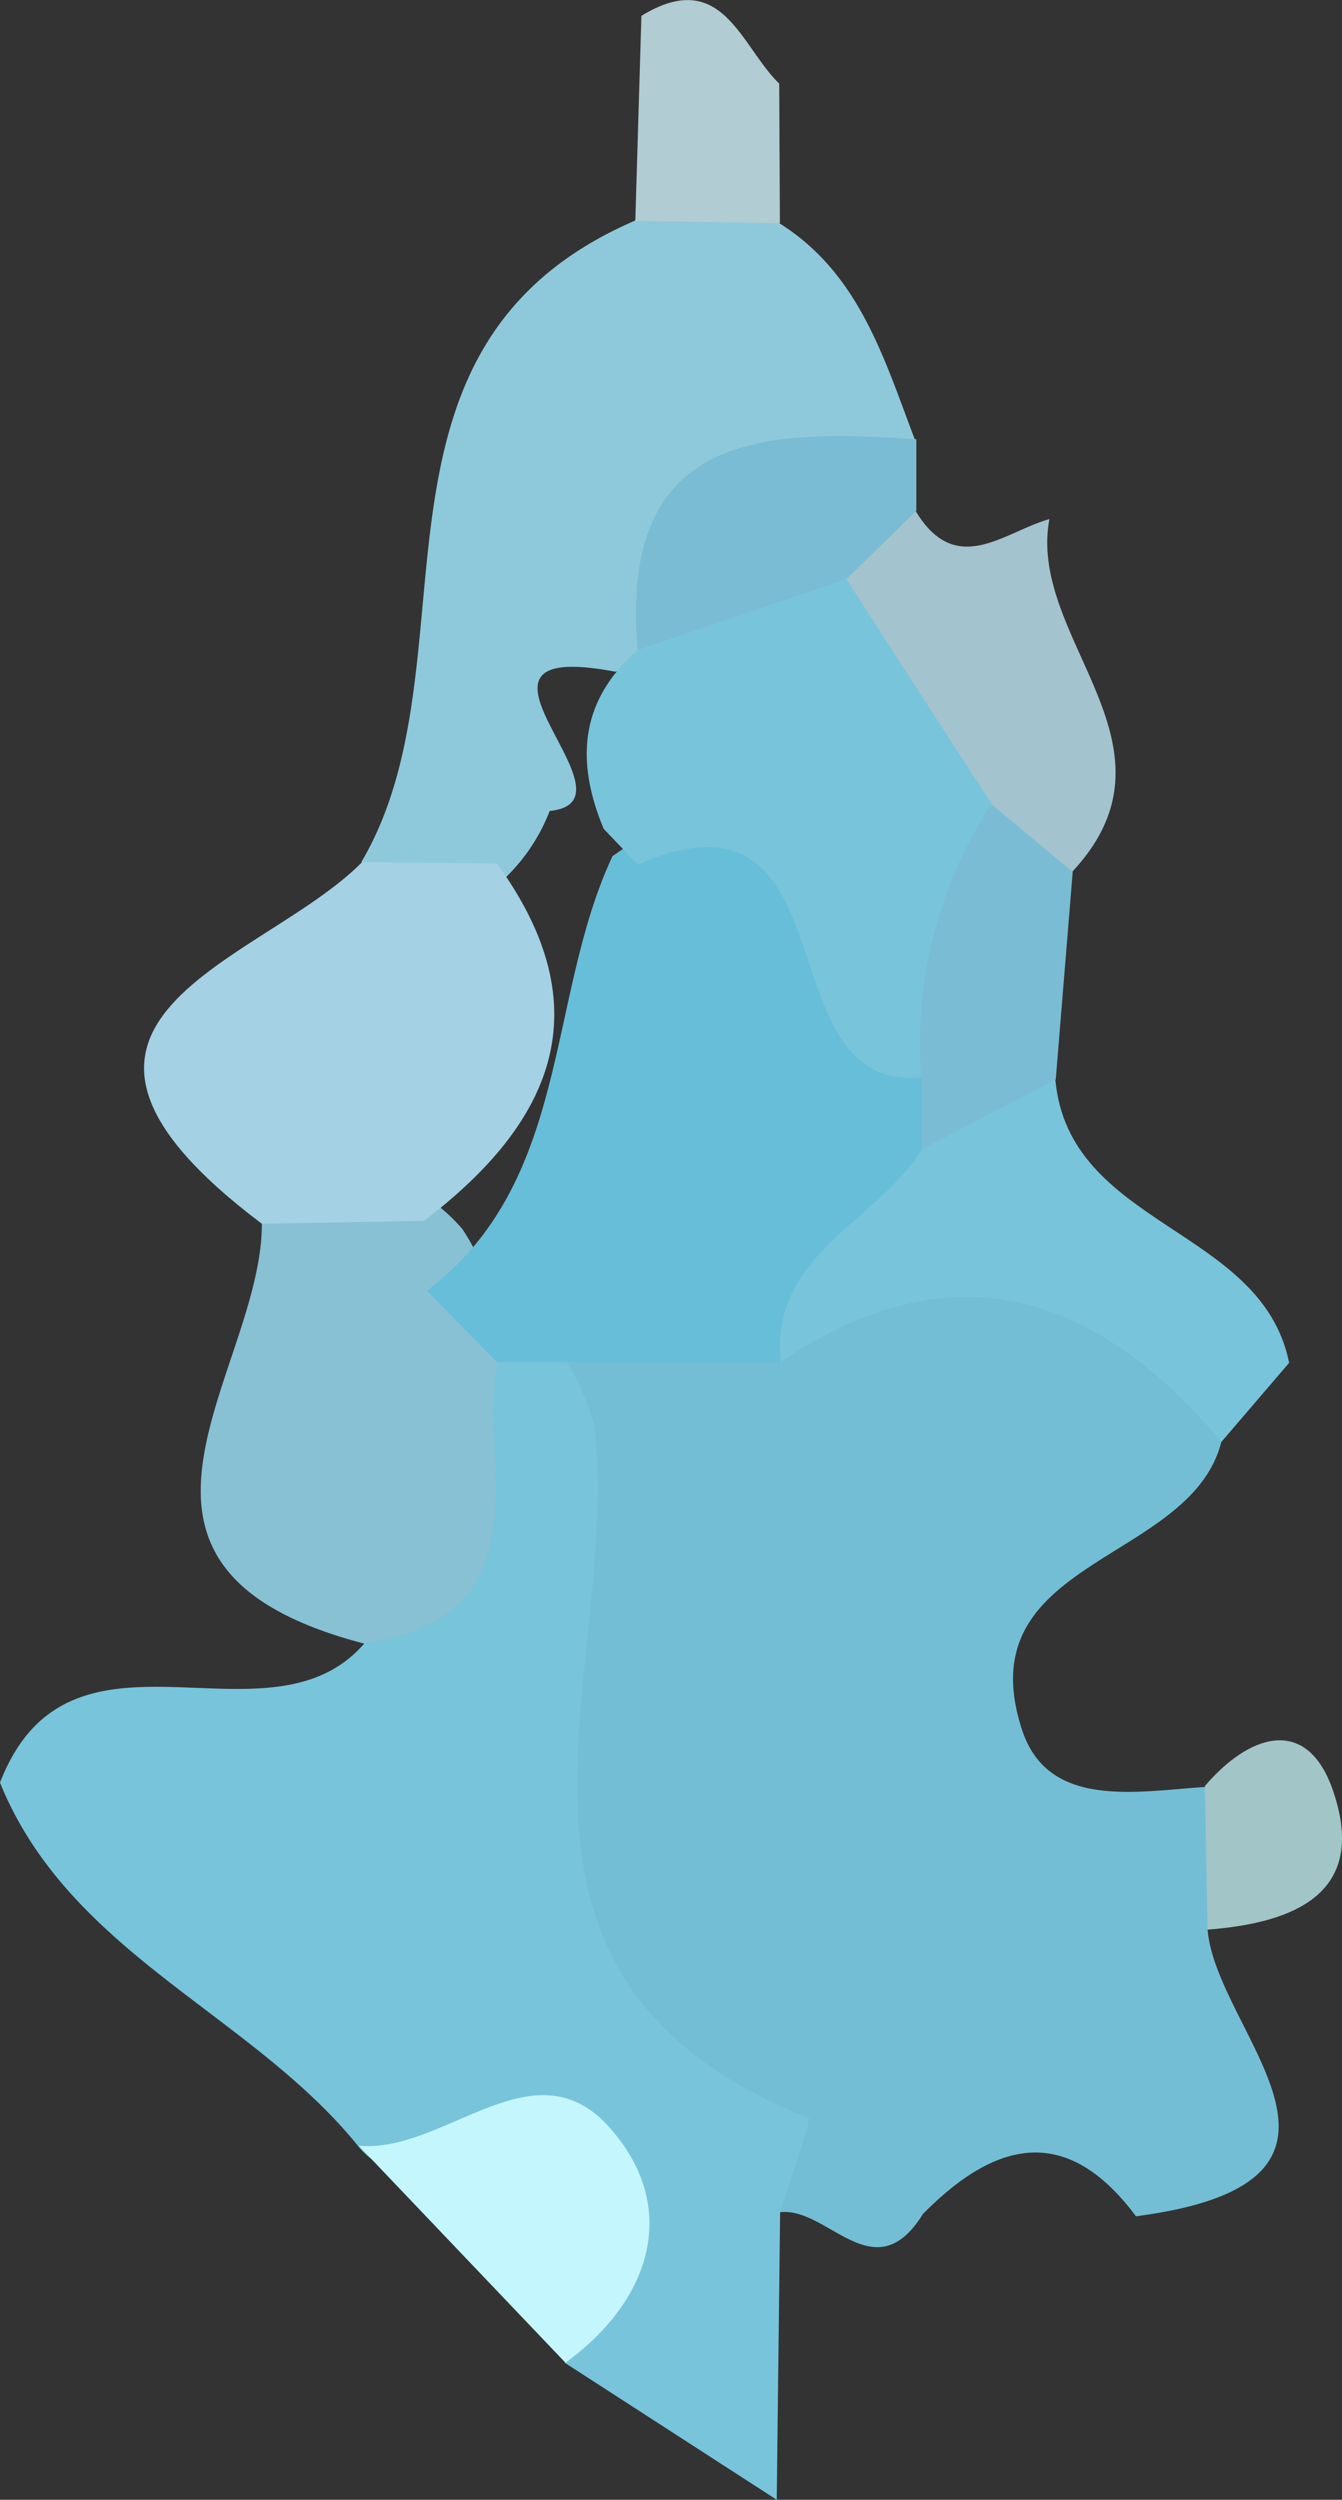 <svg xmlns="http://www.w3.org/2000/svg" viewBox="0 0 59.4 110.57"><rect x="0" y="0" width="59.4" height="110.57" fill="#333333" stroke="none"/><defs><style>.cls-1{fill:#78c4db;}.cls-2{fill:#c3f6fd;}.cls-3{fill:#a3c3ce;}.cls-4{fill:#7abcd3;}.cls-5{fill:#8ec9db;}.cls-6{fill:#88c0d4;}.cls-7{fill:#a4d1e4;}.cls-8{fill:#b1ccd3;}.cls-9{fill:#74bed5;}.cls-10{fill:#a2c5c8;}.cls-11{fill:#67bed9;}</style></defs><g id="Calque_2" data-name="Calque 2"><g id="Calque_1-2" data-name="Calque 1"><path class="cls-1" d="M34.53,97.85l-.15,12.72L25,104.51c3.24-9.21-6.39-6.12-9.16-9.6C11.1,89.05,3.07,86.41,0,78.85c3.09-8,11.84-1.23,16.12-6.15,1.12-4.73,2.13-9.51,5.68-13.21a6.4,6.4,0,0,1,4.21,0c4,2.59,4.51,6.51,4.31,10.82-.35,7.61-3.91,16,6.87,20.45C40.08,92,37.68,96.23,34.53,97.85Z"/><path class="cls-2" d="M15.88,94.91c3.82.35,7.79-4.63,11.15-.75,3,3.42,1.9,7.5-2,10.35Z"/><path class="cls-1" d="M57.06,60.28l-3,3.5c-6.91.58-13.29-2.23-20-3.16-2.88-5.34.6-8.29,4.19-11.22,2.61-1.61,5.24-3.17,8.46-1.66C47.3,54.29,55.85,54.26,57.06,60.28Z"/><path class="cls-3" d="M40.52,22.59c1.8,3,3.92.93,5.93.37-1,5.3,6.25,10,1,15.61a10.72,10.72,0,0,1-6-1.79C38,33.91,35.83,30.35,36,25.66,36.69,23.44,37.77,21.79,40.52,22.59Z"/><path class="cls-4" d="M43.88,35.57l3.6,3-.75,9.18-5.94,3.09A8.75,8.75,0,0,1,38.23,47C37.43,41.86,38.3,37.54,43.88,35.57Z"/><path class="cls-5" d="M16,38.12c5.26-8.92-.9-22.72,12.08-28.35,2.17-1.73,4.3-1.73,6.41.1,3.55,2.22,4.64,6,6,9.56-3.7,2.36-7.75,4.3-10,8.39a6.6,6.6,0,0,1-3.26,1.89c-8.19-1.55,1.41,5.73-2.9,6.16a8.21,8.21,0,0,1-2.5,3.43C19.69,40.12,17.66,40.11,16,38.12Z"/><path class="cls-6" d="M22,60.25C21.23,65,24.21,71.44,16.12,72.7c-13-3.39-4.51-12-4.53-18.58a5.62,5.62,0,0,1,5.48-2,7.26,7.26,0,0,1,3.4,2.25A9.3,9.3,0,0,1,22,60.25Z"/><path class="cls-7" d="M18.77,54l-7.18.13c-12.07-9.09,0-11.49,4.44-16L22,38.2C26.67,44.63,24.47,49.66,18.77,54Z"/><path class="cls-4" d="M28.22,28.77c-.84-9.65,5.52-9.81,12.34-9.34,0,1.05,0,2.11,0,3.16l-3.07,3C35.47,29.9,32.68,31.79,28.22,28.77Z"/><path class="cls-8" d="M34.52,9.87l-6.4-.1L28.39.7c3.59-2.19,4.38,1.33,6.1,3Z"/><path class="cls-9" d="M34.55,60.25c7.65-5.18,14-3,19.51,3.52-1.36,5.41-11.32,5.13-8.82,12.75,1.15,3.49,5,2.73,8.09,2.52,1.74,2.07,2,4.17.12,6.31.38,4.59,8.6,11.14-3.17,12.68-3.1-4.16-6.26-3.31-9.43-.1-2.15,3.46-4.21-.33-6.32-.08.45-1.44,1.38-4.11,1.27-4.16-15.9-6.34-8.21-19.88-9.5-30.64a10.5,10.5,0,0,0-1.21-2.79C28.24,57.46,31.39,57.76,34.55,60.25Z"/><path class="cls-10" d="M53.45,85.35,53.33,79c1.91-2.24,4.41-3.12,5.6,0C60.66,83.71,57.35,85.05,53.45,85.35Z"/><path class="cls-11" d="M34.55,60.25H25.09l-1.56,0H22l-3.1-3.16c6.39-4.84,5.25-12.9,8.21-19.22,13.79-9.66,8.51,7.37,13.69,9.78,0,1.06,0,2.12,0,3.18C38.84,54.06,34.09,55.43,34.55,60.25Z"/><path class="cls-1" d="M40.77,47.65c-7.05.69-2.87-13.59-12.54-9.41l-1.51-1.58c-1.25-3-1.06-5.67,1.51-7.91v0l9.23-3.14q3.21,5,6.43,9.94A19.42,19.42,0,0,0,40.77,47.65Z"/></g></g></svg>